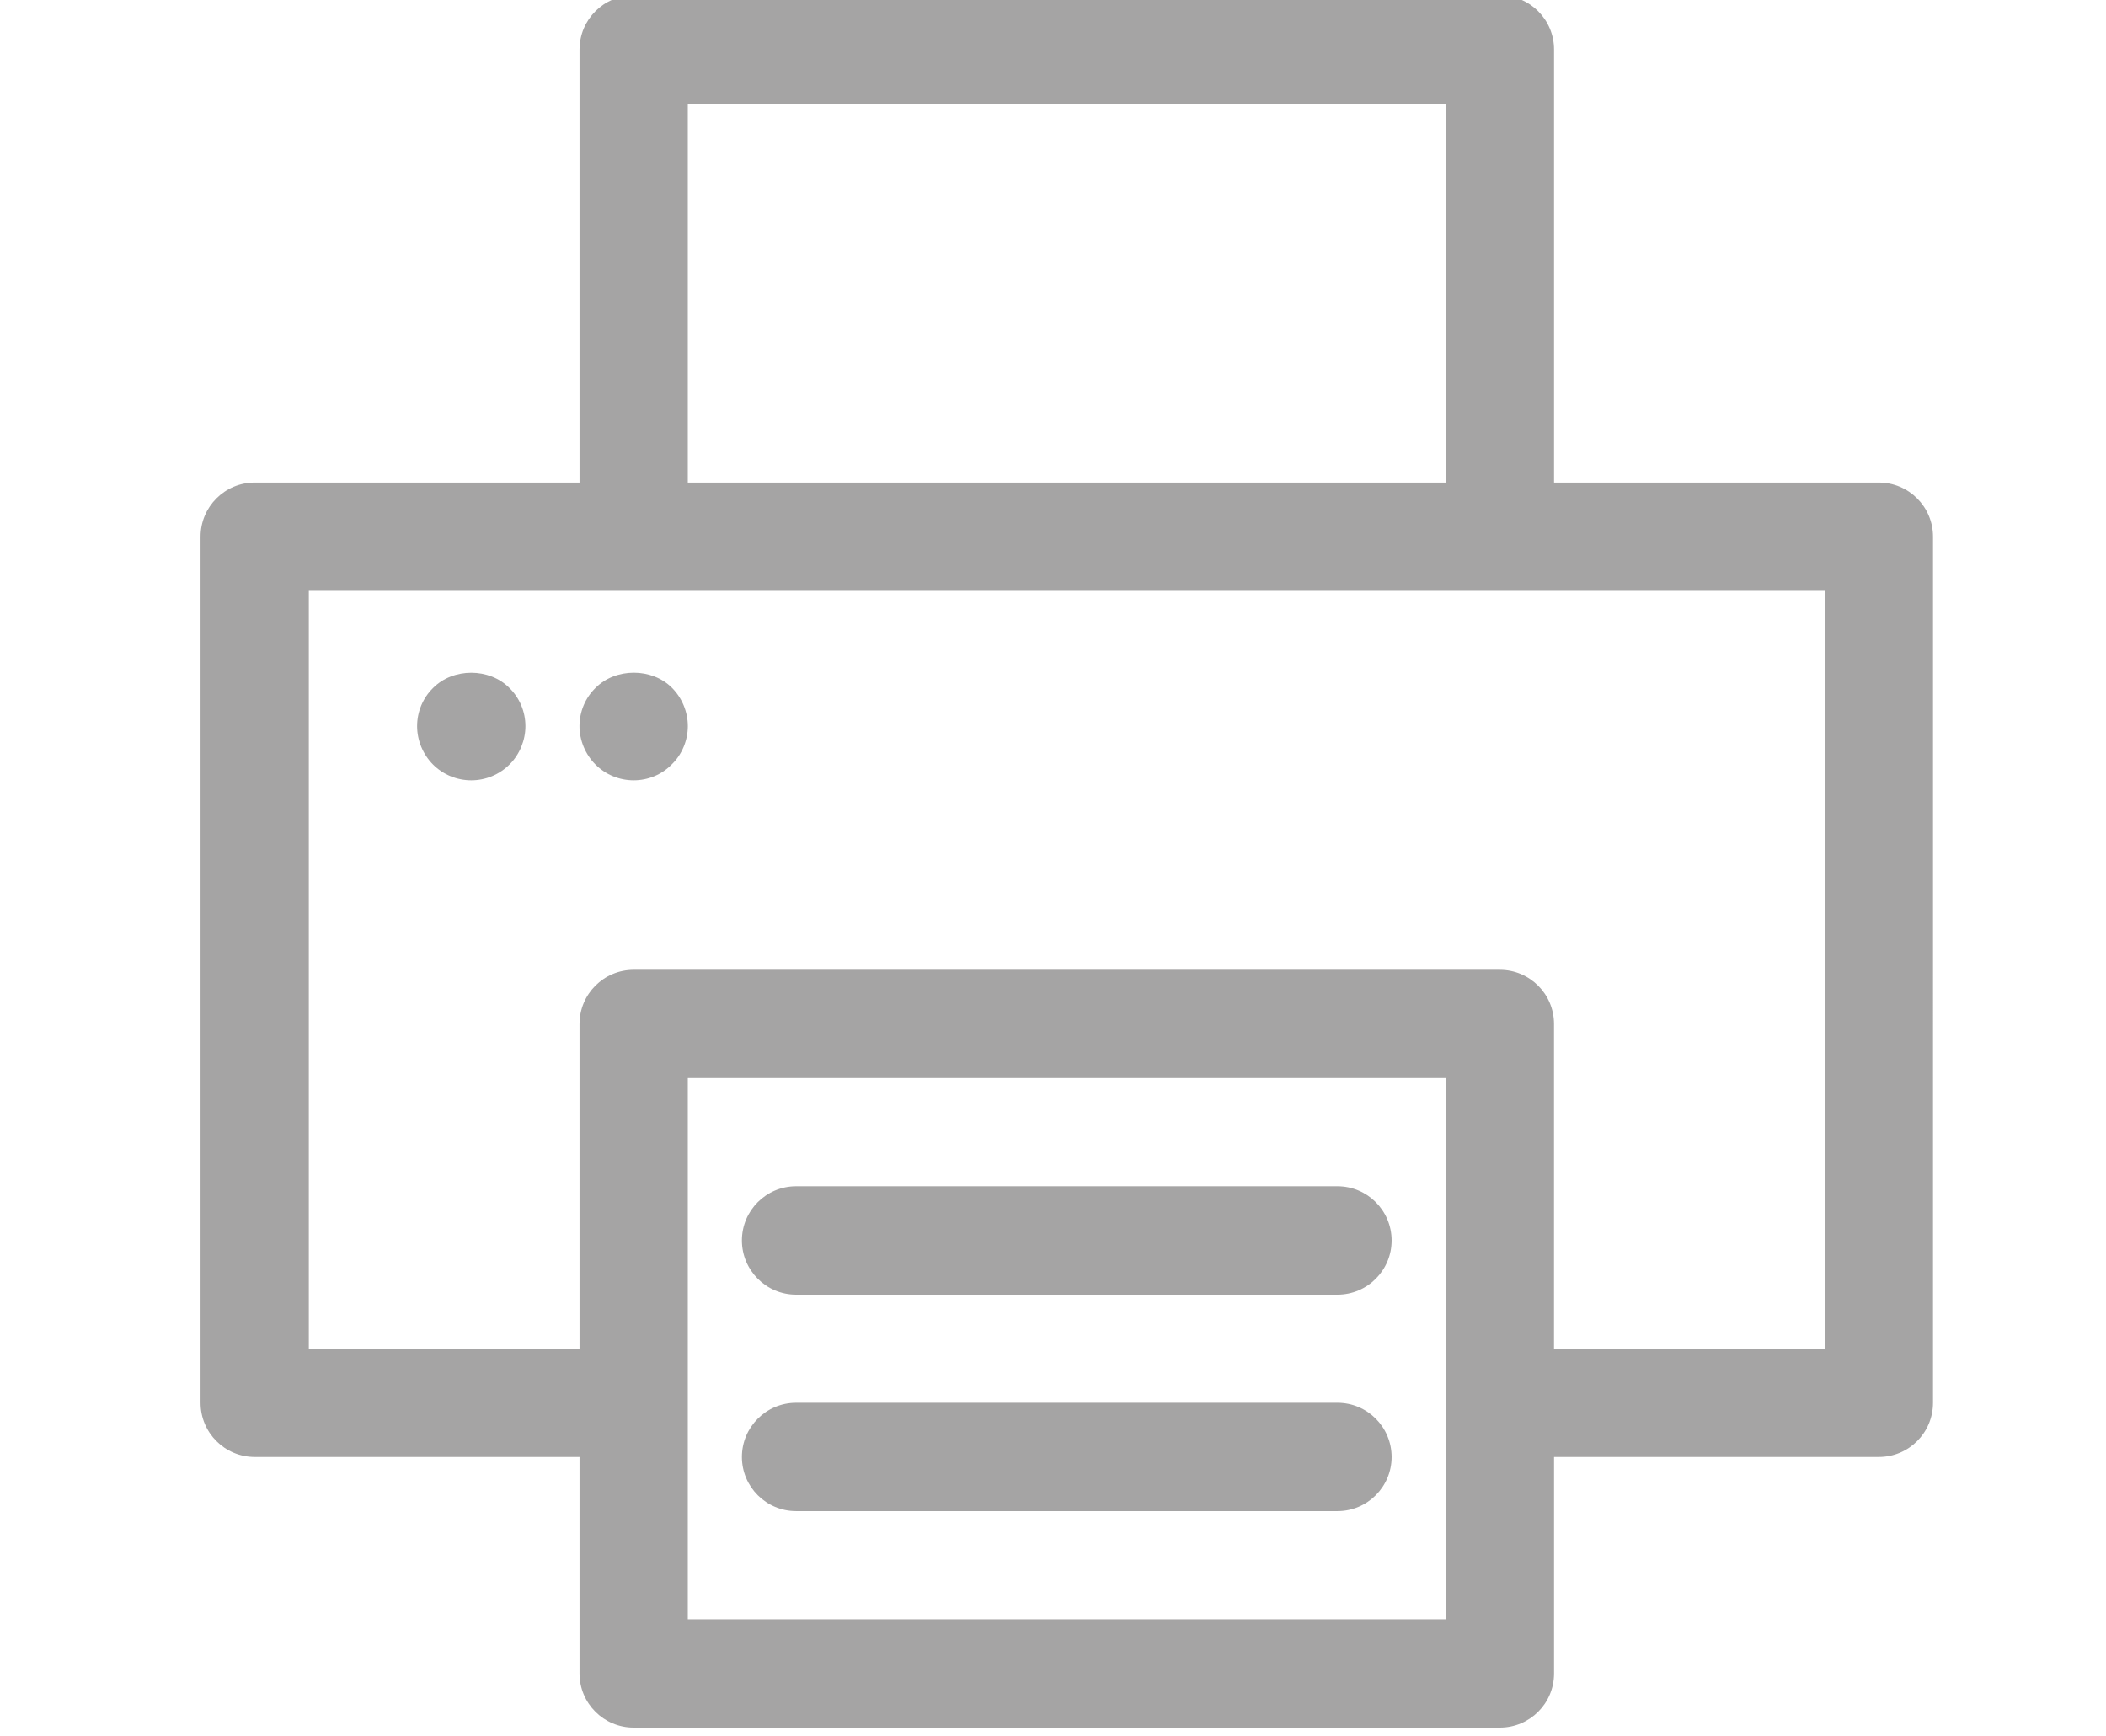 <?xml version="1.0" encoding="utf-8"?>
<!-- Generator: Adobe Illustrator 16.0.0, SVG Export Plug-In . SVG Version: 6.00 Build 0)  -->
<!DOCTYPE svg PUBLIC "-//W3C//DTD SVG 1.1//EN" "http://www.w3.org/Graphics/SVG/1.1/DTD/svg11.dtd">
<svg version="1.1" id="Isolation_Mode" xmlns="http://www.w3.org/2000/svg" xmlns:xlink="http://www.w3.org/1999/xlink" x="0px"
	 y="0px" width="57.417px" height="47.346px" viewBox="0 0 57.417 47.346" enable-background="new 0 0 57.417 47.346"
	 xml:space="preserve">
<g>
	<path fill="#A5A4A4" d="M6.944,39.726H15.8v5.905c0,0.813,0.662,1.474,1.476,1.474h23.617c0.815,0,1.476-0.66,1.476-1.474v-5.905
		h8.855c0.816,0,1.477-0.66,1.477-1.477V14.634c0-0.815-0.661-1.476-1.477-1.476h-8.855V1.35c0-0.815-0.661-1.476-1.476-1.476
		H17.276c-0.814,0-1.476,0.661-1.476,1.476v11.808H6.944c-0.814,0-1.476,0.661-1.476,1.476v23.615
		C5.468,39.065,6.13,39.726,6.944,39.726z M39.416,44.153H18.752v-14.76h20.664V44.153z M18.752,2.826h20.664v10.332H18.752V2.826z
		 M8.42,16.11h8.856h23.617h8.855v20.663h-7.38v-8.855c0-0.814-0.661-1.475-1.476-1.475H17.276c-0.814,0-1.476,0.661-1.476,1.475
		v8.855H8.42V16.11z"/>
	<path fill="#A5A4A4" d="M13.889,18.759c-0.546-0.554-1.535-0.554-2.082,0c-0.279,0.273-0.435,0.649-0.435,1.041
		c0,0.383,0.155,0.767,0.435,1.047c0.274,0.274,0.65,0.429,1.041,0.429c0.392,0,0.769-0.155,1.048-0.436
		c0.274-0.273,0.429-0.657,0.429-1.041C14.325,19.409,14.17,19.033,13.889,18.759z"/>
	<path fill="#A5A4A4" d="M17.276,21.276c0.393,0,0.769-0.155,1.041-0.436c0.281-0.273,0.436-0.657,0.436-1.041
		s-0.154-0.767-0.436-1.048c-0.546-0.546-1.535-0.546-2.082,0.007c-0.28,0.273-0.436,0.649-0.436,1.041
		c0,0.383,0.156,0.767,0.436,1.047C16.509,21.121,16.885,21.276,17.276,21.276z"/>
	<path fill="#A5A4A4" d="M36.464,32.345h-14.76c-0.814,0-1.477,0.662-1.477,1.477c0,0.816,0.662,1.478,1.477,1.478h14.76
		c0.815,0,1.477-0.661,1.477-1.478C37.94,33.007,37.279,32.345,36.464,32.345z"/>
	<path fill="#A5A4A4" d="M36.464,38.249h-14.76c-0.814,0-1.477,0.661-1.477,1.477c0,0.814,0.662,1.476,1.477,1.476h14.76
		c0.815,0,1.477-0.661,1.477-1.476C37.94,38.91,37.279,38.249,36.464,38.249z"/>
</g>
</svg>
